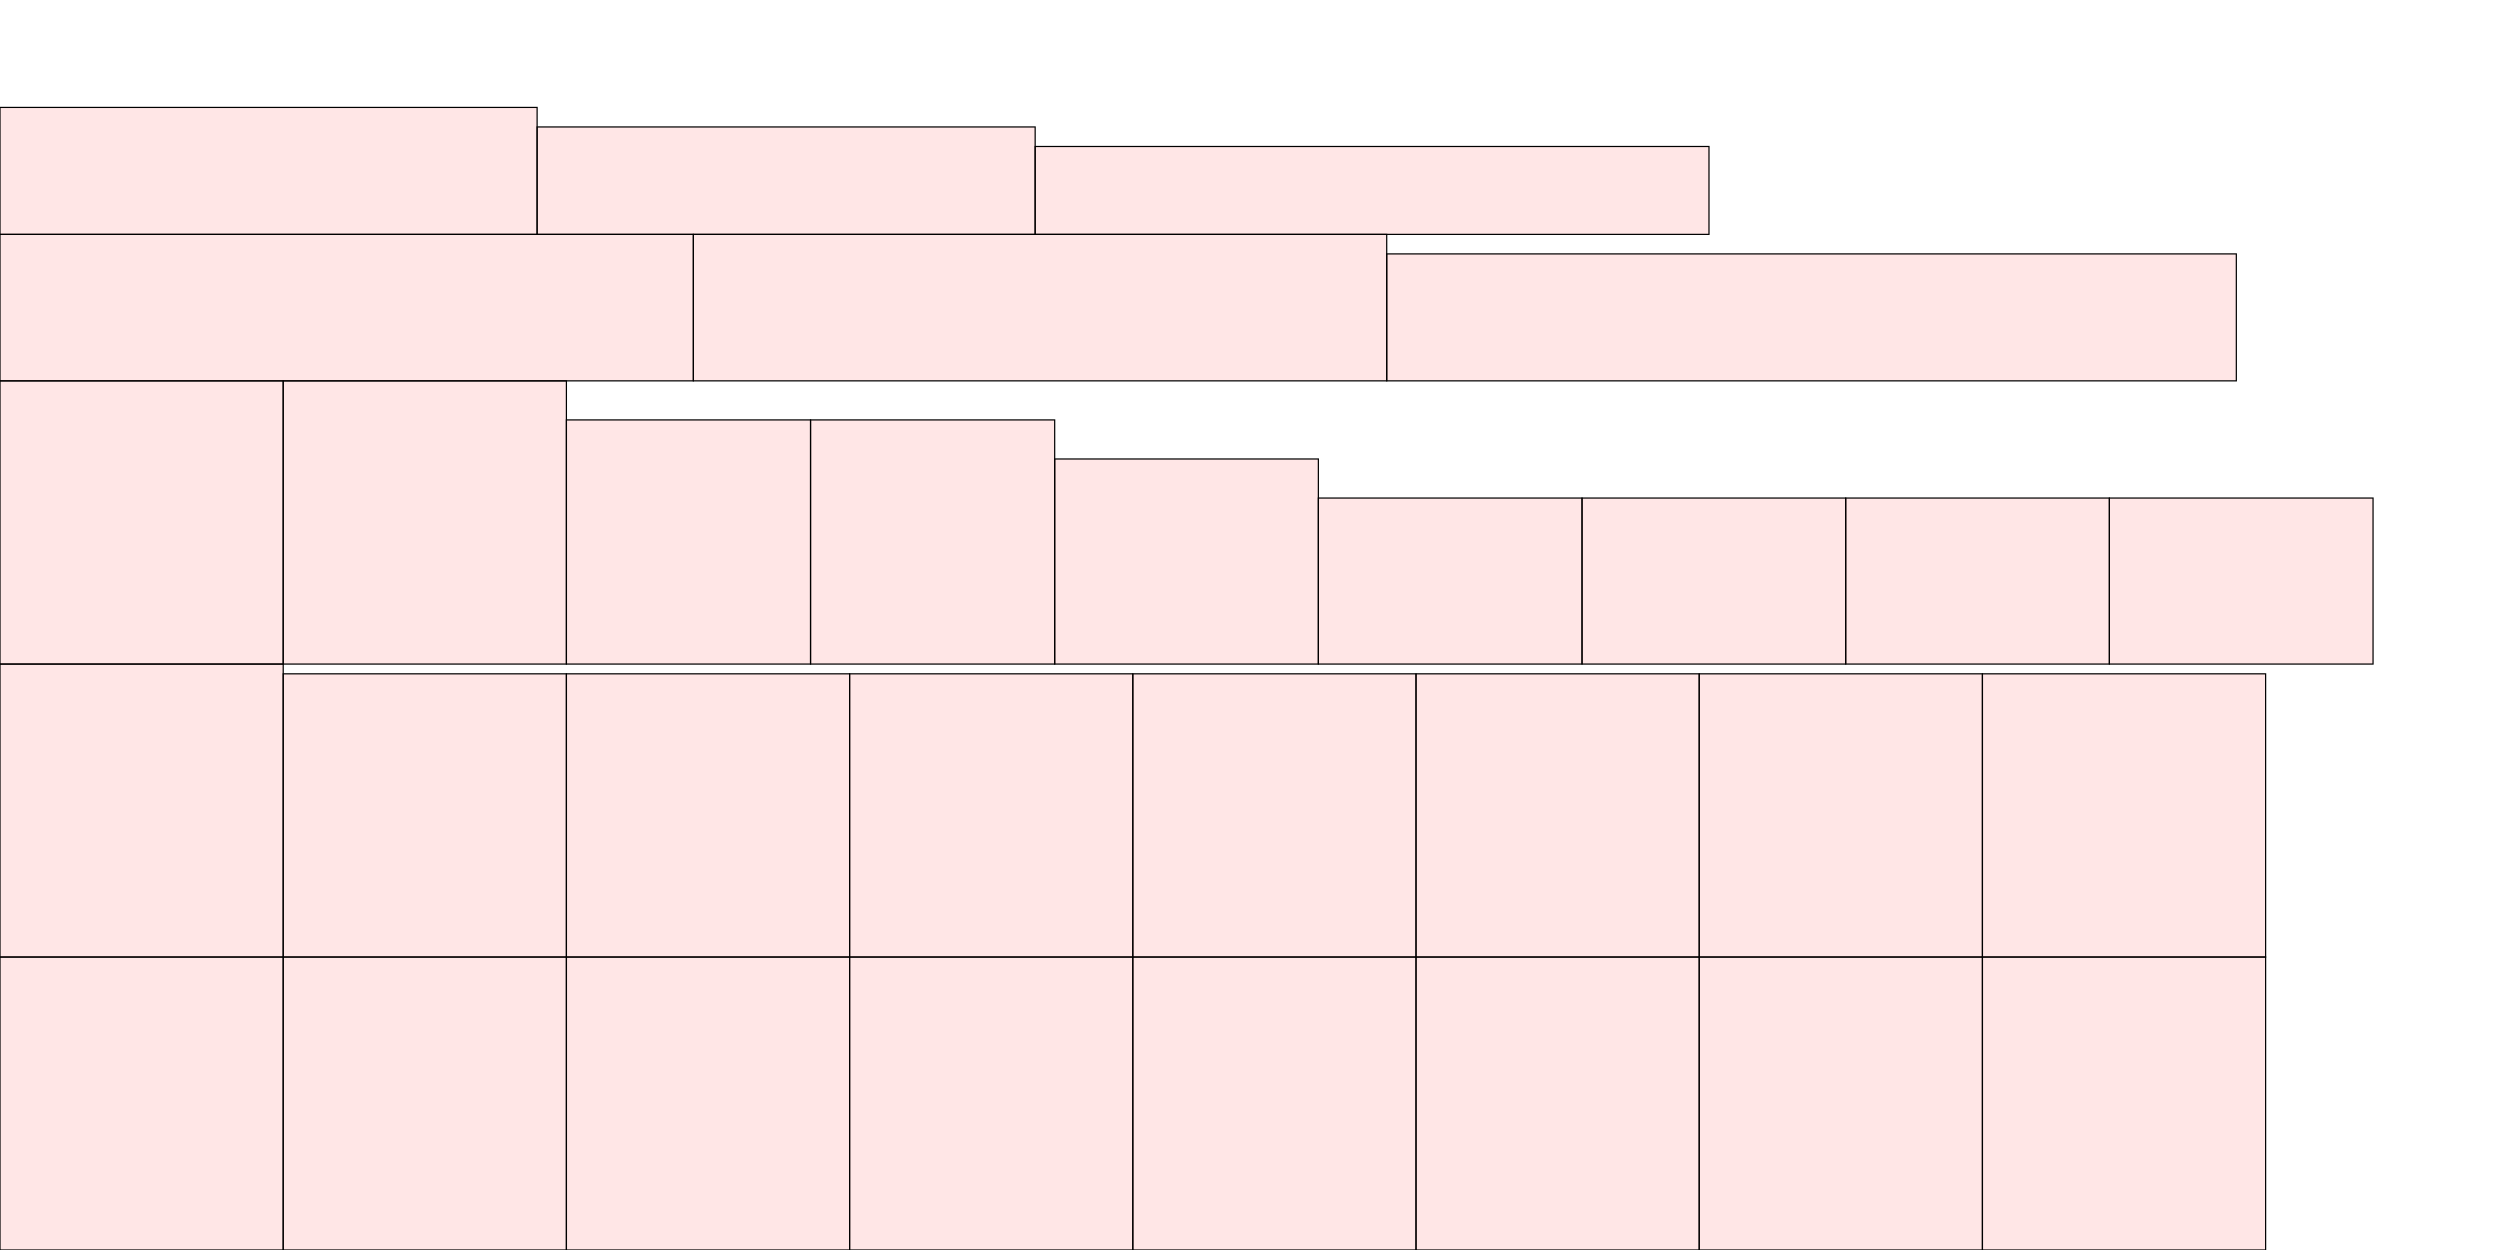 <?xml version="1.0" encoding="UTF-8"?>
<svg xmlns="http://www.w3.org/2000/svg" xmlns:xlink="http://www.w3.org/1999/xlink"
     width="2048" height="1024" viewBox="0 0 2048 1024">
<defs>
</defs>
<rect x="0" y="784" width="232" height="240" stroke="black" fill="red" fill-opacity="0.1" id="0">
<title>sprite_315</title>
</rect>
<rect x="232" y="784" width="232" height="240" stroke="black" fill="red" fill-opacity="0.1" id="1">
<title>sprite_316</title>
</rect>
<rect x="464" y="784" width="232" height="240" stroke="black" fill="red" fill-opacity="0.1" id="2">
<title>sprite_317</title>
</rect>
<rect x="696" y="784" width="232" height="240" stroke="black" fill="red" fill-opacity="0.1" id="3">
<title>sprite_318</title>
</rect>
<rect x="928" y="784" width="232" height="240" stroke="black" fill="red" fill-opacity="0.1" id="4">
<title>sprite_319</title>
</rect>
<rect x="1160" y="784" width="232" height="240" stroke="black" fill="red" fill-opacity="0.1" id="5">
<title>sprite_320</title>
</rect>
<rect x="1392" y="784" width="232" height="240" stroke="black" fill="red" fill-opacity="0.1" id="6">
<title>sprite_321</title>
</rect>
<rect x="1624" y="784" width="232" height="240" stroke="black" fill="red" fill-opacity="0.1" id="7">
<title>sprite_322</title>
</rect>
<rect x="0" y="544" width="232" height="240" stroke="black" fill="red" fill-opacity="0.1" id="8">
<title>sprite_323</title>
</rect>
<rect x="232" y="552" width="232" height="232" stroke="black" fill="red" fill-opacity="0.1" id="9">
<title>sprite_324</title>
</rect>
<rect x="464" y="552" width="232" height="232" stroke="black" fill="red" fill-opacity="0.1" id="10">
<title>sprite_325</title>
</rect>
<rect x="696" y="552" width="232" height="232" stroke="black" fill="red" fill-opacity="0.1" id="11">
<title>sprite_326</title>
</rect>
<rect x="928" y="552" width="232" height="232" stroke="black" fill="red" fill-opacity="0.1" id="12">
<title>sprite_327</title>
</rect>
<rect x="1160" y="552" width="232" height="232" stroke="black" fill="red" fill-opacity="0.1" id="13">
<title>sprite_328</title>
</rect>
<rect x="1392" y="552" width="232" height="232" stroke="black" fill="red" fill-opacity="0.1" id="14">
<title>sprite_329</title>
</rect>
<rect x="1624" y="552" width="232" height="232" stroke="black" fill="red" fill-opacity="0.1" id="15">
<title>sprite_330</title>
</rect>
<rect x="0" y="312" width="232" height="232" stroke="black" fill="red" fill-opacity="0.1" id="16">
<title>sprite_331</title>
</rect>
<rect x="232" y="312" width="232" height="232" stroke="black" fill="red" fill-opacity="0.1" id="17">
<title>sprite_332</title>
</rect>
<rect x="464" y="344" width="200" height="200" stroke="black" fill="red" fill-opacity="0.1" id="18">
<title>sprite_333</title>
</rect>
<rect x="664" y="344" width="200" height="200" stroke="black" fill="red" fill-opacity="0.1" id="19">
<title>sprite_334</title>
</rect>
<rect x="864" y="376" width="216" height="168" stroke="black" fill="red" fill-opacity="0.1" id="20">
<title>sprite_335</title>
</rect>
<rect x="1080" y="408" width="216" height="136" stroke="black" fill="red" fill-opacity="0.1" id="21">
<title>sprite_336</title>
</rect>
<rect x="1296" y="408" width="216" height="136" stroke="black" fill="red" fill-opacity="0.1" id="22">
<title>sprite_337</title>
</rect>
<rect x="1512" y="408" width="216" height="136" stroke="black" fill="red" fill-opacity="0.1" id="23">
<title>sprite_338</title>
</rect>
<rect x="1728" y="408" width="216" height="136" stroke="black" fill="red" fill-opacity="0.1" id="24">
<title>sprite_339</title>
</rect>
<rect x="0" y="192" width="568" height="120" stroke="black" fill="red" fill-opacity="0.1" id="25">
<title>sprite_340</title>
</rect>
<rect x="568" y="192" width="568" height="120" stroke="black" fill="red" fill-opacity="0.1" id="26">
<title>sprite_341</title>
</rect>
<rect x="1136" y="208" width="696" height="104" stroke="black" fill="red" fill-opacity="0.1" id="27">
<title>sprite_342</title>
</rect>
<rect x="0" y="88" width="440" height="104" stroke="black" fill="red" fill-opacity="0.1" id="28">
<title>sprite_343</title>
</rect>
<rect x="440" y="104" width="408" height="88" stroke="black" fill="red" fill-opacity="0.1" id="29">
<title>sprite_344</title>
</rect>
<rect x="848" y="120" width="552" height="72" stroke="black" fill="red" fill-opacity="0.1" id="30">
<title>sprite_345</title>
</rect>
</svg>